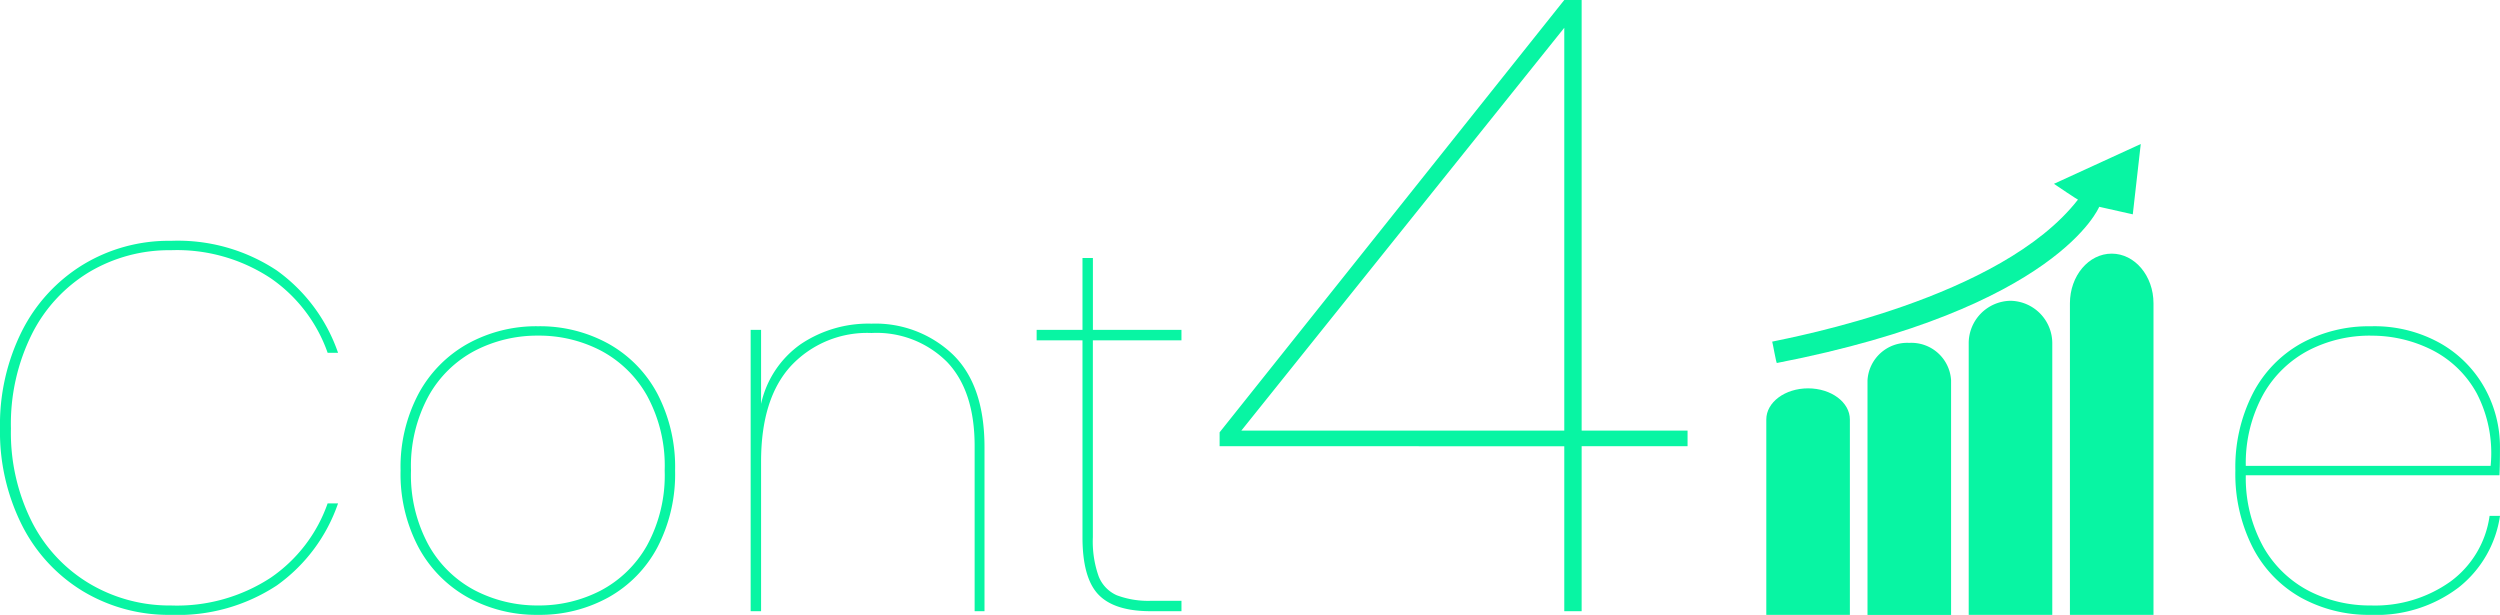 <svg xmlns="http://www.w3.org/2000/svg" width="215.978" height="53.117" viewBox="0 0 215.978 53.117"><path d="M5.4-68.594a18.061,18.061,0,0,1,1.89-8.393,14.216,14.216,0,0,1,5.265-5.738,14.253,14.253,0,0,1,7.605-2.07,15.466,15.466,0,0,1,9.158,2.565,14.6,14.6,0,0,1,5.288,7.11h-.9A13.082,13.082,0,0,0,28.8-81.554a14.683,14.683,0,0,0-8.64-2.43,13.506,13.506,0,0,0-7.02,1.868,13.122,13.122,0,0,0-4.973,5.355,17.4,17.4,0,0,0-1.823,8.168,17.16,17.16,0,0,0,1.823,8.1,13.106,13.106,0,0,0,5,5.333,13.541,13.541,0,0,0,7,1.868A14.783,14.783,0,0,0,28.8-55.7a12.959,12.959,0,0,0,4.905-6.413h.9a14.47,14.47,0,0,1-5.288,7.088,15.566,15.566,0,0,1-9.158,2.543,14.372,14.372,0,0,1-7.605-2.048A14.059,14.059,0,0,1,7.29-60.246,17.96,17.96,0,0,1,5.4-68.594ZM51.887-52.483a12.247,12.247,0,0,1-6.075-1.508,10.816,10.816,0,0,1-4.253-4.32,13.525,13.525,0,0,1-1.553-6.638,13.525,13.525,0,0,1,1.553-6.638,10.816,10.816,0,0,1,4.253-4.32,12.247,12.247,0,0,1,6.075-1.508,12.247,12.247,0,0,1,6.075,1.508,10.669,10.669,0,0,1,4.23,4.32,13.687,13.687,0,0,1,1.53,6.638,13.687,13.687,0,0,1-1.53,6.638,10.669,10.669,0,0,1-4.23,4.32A12.247,12.247,0,0,1,51.887-52.483Zm0-.81a11.562,11.562,0,0,0,5.4-1.283,9.88,9.88,0,0,0,4.005-3.893,12.633,12.633,0,0,0,1.53-6.48,12.633,12.633,0,0,0-1.53-6.48,9.88,9.88,0,0,0-4.005-3.893,11.562,11.562,0,0,0-5.4-1.283,11.7,11.7,0,0,0-5.423,1.283,9.806,9.806,0,0,0-4.028,3.915,12.661,12.661,0,0,0-1.53,6.458,12.661,12.661,0,0,0,1.53,6.458,9.806,9.806,0,0,0,4.028,3.915A11.7,11.7,0,0,0,51.887-53.293Zm28.8-24.346a9.681,9.681,0,0,1,7.02,2.655q2.745,2.655,2.745,8.01V-52.8H89.6V-67.064q0-4.77-2.385-7.268a8.6,8.6,0,0,0-6.525-2.5,9,9,0,0,0-6.93,2.813q-2.61,2.813-2.61,8.3V-52.8h-.9V-77.1h.9v6.39a8.566,8.566,0,0,1,3.42-5.153A10.476,10.476,0,0,1,80.688-77.639ZM99.813-76.2v17.011a9,9,0,0,0,.5,3.375,2.973,2.973,0,0,0,1.575,1.643,7.725,7.725,0,0,0,3.015.473h2.565v.9h-2.655q-3.15,0-4.523-1.44t-1.373-4.95V-76.2h-3.96v-.9h3.96v-6.21h.9v6.21h7.65v.9Zm10.95,9.15v-1.2L140.54-105.6h1.5v37.2h9.15v1.35h-9.15V-52.8h-1.5V-67.049ZM140.54-103.2l-27.9,34.8h27.9Zm69.678,49.907a11.234,11.234,0,0,0,6.885-2.07,8.465,8.465,0,0,0,3.375-5.67h.9a9.67,9.67,0,0,1-3.578,6.188,11.747,11.747,0,0,1-7.583,2.363,12.14,12.14,0,0,1-6.03-1.485,10.425,10.425,0,0,1-4.163-4.32,13.987,13.987,0,0,1-1.508-6.66,13.987,13.987,0,0,1,1.508-6.66,10.425,10.425,0,0,1,4.163-4.32,12.14,12.14,0,0,1,6.03-1.485,11.625,11.625,0,0,1,6.075,1.508,10.064,10.064,0,0,1,3.8,3.893,10.491,10.491,0,0,1,1.283,5.04q0,1.62-.045,2.43H199.417a12.3,12.3,0,0,0,1.553,6.255,9.658,9.658,0,0,0,3.938,3.758A11.531,11.531,0,0,0,210.218-53.293Zm0-23.311a11.531,11.531,0,0,0-5.31,1.238,9.658,9.658,0,0,0-3.938,3.758,12.3,12.3,0,0,0-1.553,6.255h21.151a11.192,11.192,0,0,0-1.193-6.255,9.068,9.068,0,0,0-3.87-3.758A11.572,11.572,0,0,0,210.218-76.6Z" transform="translate(-5.4 105.6)" fill="#08f5a3"/><g transform="translate(151.51 12.441)"><path d="M0,19.567V2.691C0,1.2,1.616,0,3.61,0s3.61,1.2,3.61,2.691V19.567Z" transform="translate(1.083 21.109)" fill="#08f5a3"/><path d="M0,23.5V3.232A3.436,3.436,0,0,1,3.61,0a3.436,3.436,0,0,1,3.61,3.232V23.5Z" transform="translate(9.826 17.181)" fill="#08f5a3"/><path d="M0,27.132V3.732A3.672,3.672,0,0,1,3.61,0a3.672,3.672,0,0,1,3.61,3.732v23.4Z" transform="translate(18.569 13.544)" fill="#08f5a3"/><path d="M0,31.206V4.292C0,1.922,1.616,0,3.61,0s3.61,1.922,3.61,4.292V31.206Z" transform="translate(27.313 9.471)" fill="#08f5a3"/><path d="M-.142,12.652c1.722-.163,20.083-1.266,27.721-8.965.054.111-1.9-1.6-1.9-1.6l7.863-2.5L32.118,5.533l-2.8-1s-4.572,8.271-29.279,10C-.024,14.62-.114,12.691-.142,12.652Z" transform="translate(0.191 4.498) rotate(-7)" fill="#08f5a3"/></g></svg>